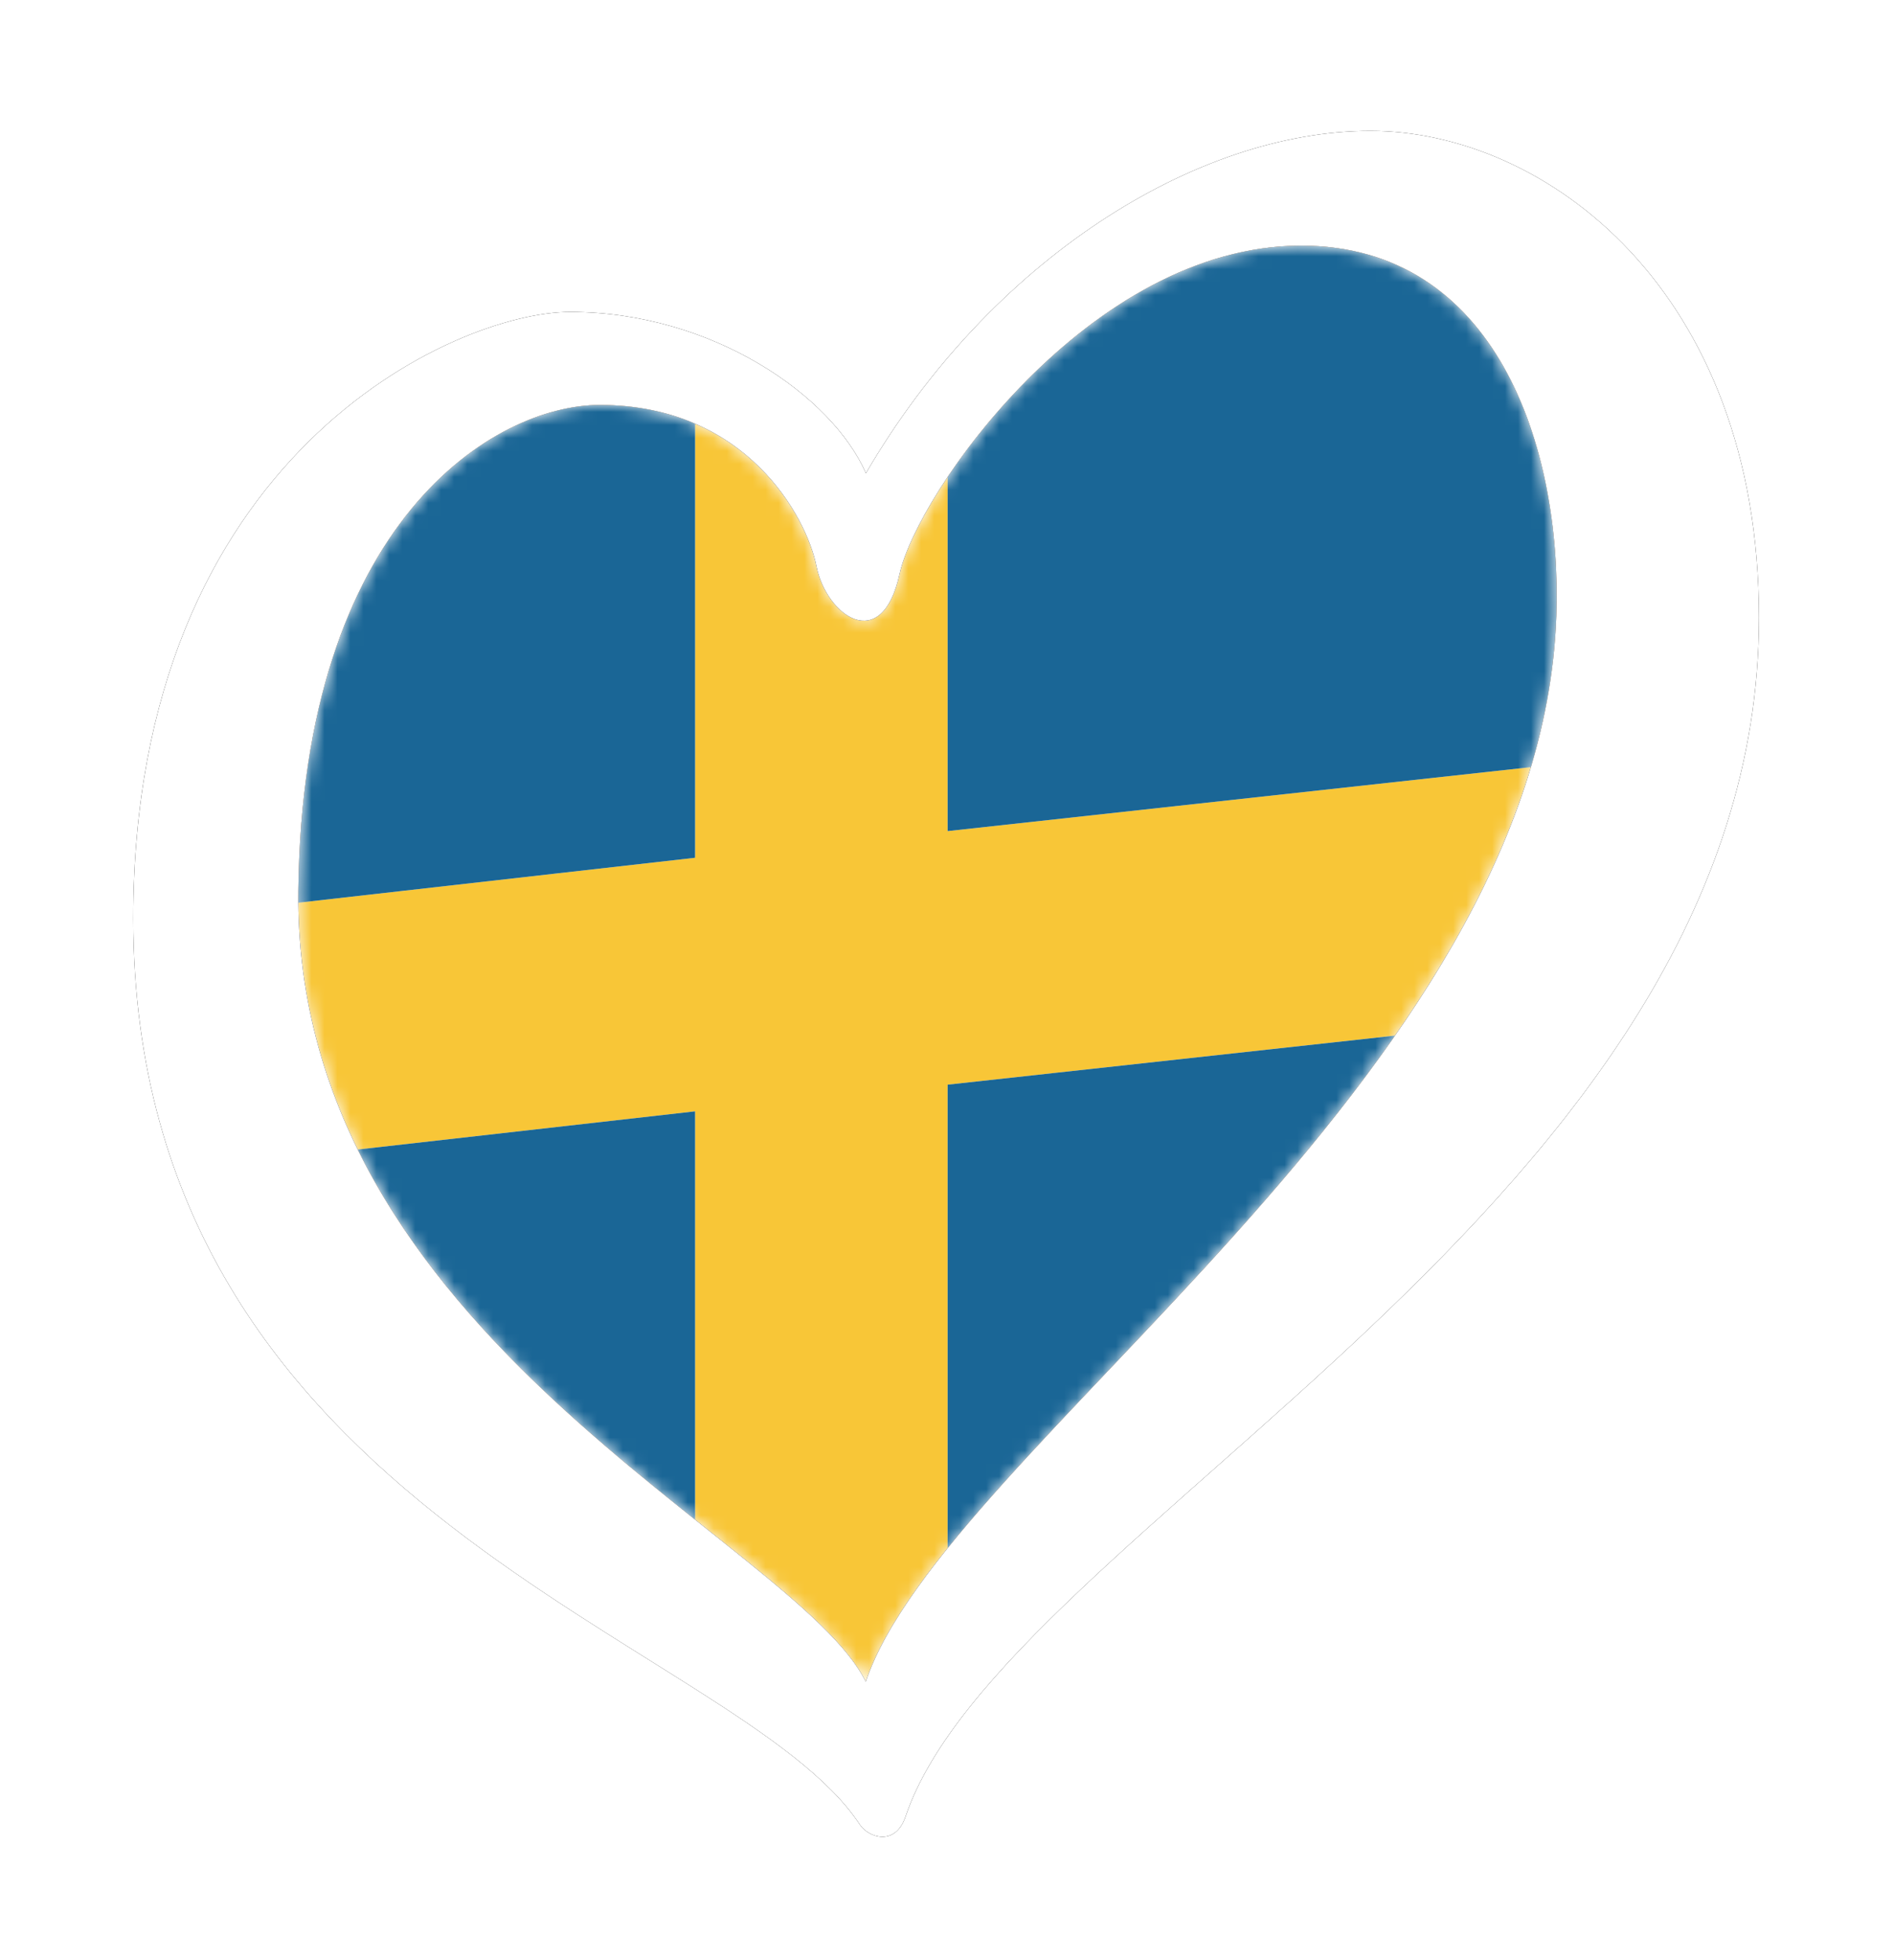 <?xml version="1.0" encoding="UTF-8"?>
<svg width="146px" height="151px" viewBox="0 0 146 151" version="1.1" xmlns="http://www.w3.org/2000/svg" xmlns:xlink="http://www.w3.org/1999/xlink">
    <!-- Generator: Sketch 42 (36781) - http://www.bohemiancoding.com/sketch -->
    <title>Sweden</title>
    <desc>Created with Sketch.</desc>
    <defs>
        <path d="M0.48,50.39 C0.798,21.881 15.635,12.957 23.715,12.957 C34.999,12.957 39.659,21.571 40.421,25.385 C41.182,29.197 45.453,32.245 46.825,25.994 C48.198,19.743 61.474,0.682 77.788,0.682 C92.73,0.682 97.905,16.09 97.457,29.197 C96.235,64.875 50.271,93.351 44.221,111.332 C38.834,100.441 0.1,84.699 0.48,50.39 Z" id="path-1"></path>
        <path d="M13.48,59.39 C13.798,30.88 28.635,21.957 36.715,21.957 C47.999,21.957 52.659,30.571 53.421,34.385 C54.182,38.197 58.453,41.245 59.825,34.994 C61.198,28.743 74.474,9.682 90.788,9.682 C105.73,9.682 110.905,25.09 110.457,38.197 C109.235,73.875 63.271,102.351 57.221,120.332 C51.834,109.441 13.1,93.699 13.48,59.39 Z M96.125,0.84 C82.707,0.84 66.838,10.75 57.233,27.219 C54.641,21.271 45.407,14.79 34.43,14.79 C25.585,14.79 0.757,25.845 0.757,61.525 C0.757,107.573 47.345,117.031 56.763,131.342 C57.41,132.327 59.495,133.07 60.29,130.718 C67.805,108.539 126.077,83.482 126.077,38.349 C126.077,13.038 109.543,0.84 96.125,0.84 L96.125,0.84 Z" id="path-3"></path>
        <filter x="-50%" y="-50%" width="200%" height="200%" filterUnits="objectBoundingBox" id="filter-4">
            <feOffset dx="0" dy="0" in="SourceAlpha" result="shadowOffsetOuter1"></feOffset>
            <feGaussianBlur stdDeviation="5" in="shadowOffsetOuter1" result="shadowBlurOuter1"></feGaussianBlur>
            <feColorMatrix values="0 0 0 0 0   0 0 0 0 0   0 0 0 0 0  0 0 0 0.266 0" type="matrix" in="shadowBlurOuter1"></feColorMatrix>
        </filter>
    </defs>
    <g id="Page-1" stroke="none" stroke-width="1" fill="none" fill-rule="evenodd">
        <g id="Sweden" transform="translate(9.516, 9.246)">
            <g id="Group-7" transform="translate(13, 9)">
                <mask id="mask-2" fill="white">
                    <use xlink:href="#path-1"></use>
                </mask>
                <g id="Clip-2"></g>
                <path d="M44.221,111.332 C42.486,107.825 37.295,103.816 31.065,98.846 L31.065,67.385 L5.06,70.328 C2.293,64.711 0.545,58.414 0.479,51.309 L31.065,47.847 L31.065,14.4 C37.112,17.017 39.852,22.538 40.421,25.385 C40.866,27.614 42.511,29.582 44.075,29.582 C45.186,29.582 46.255,28.59 46.825,25.994 C47.207,24.258 48.506,21.534 50.533,18.505 L50.533,45.792 L95.495,40.864 C93.333,48.113 89.568,55.02 85.02,61.551 L50.533,65.33 L50.533,101.041 C47.522,104.776 45.271,108.212 44.221,111.332" id="Fill-1" fill="#F8C637" mask="url(#mask-2)"></path>
                <path d="M50.533,45.792 L50.533,18.505 C55.806,10.626 66.004,0.682 77.788,0.682 C92.73,0.682 97.905,16.09 97.457,29.197 C97.321,33.178 96.628,37.068 95.495,40.864 L50.533,45.792" id="Fill-3" fill="#1A6696" mask="url(#mask-2)"></path>
                <path d="M31.065,98.846 C22.166,91.746 11.147,82.684 5.06,70.328 L31.065,67.385 L31.065,98.846" id="Fill-4" fill="#1A6696" mask="url(#mask-2)"></path>
                <path d="M50.533,101.041 L50.533,65.33 L85.02,61.551 C74.306,76.936 59.243,90.239 50.533,101.041" id="Fill-5" fill="#1A6696" mask="url(#mask-2)"></path>
                <path d="M0.479,51.309 C0.476,51.004 0.477,50.698 0.48,50.39 C0.798,21.881 15.635,12.957 23.715,12.957 C26.576,12.957 29.012,13.511 31.065,14.4 L31.065,47.847 L0.479,51.309" id="Fill-6" fill="#1A6696" mask="url(#mask-2)"></path>
            </g>
            <g id="Fill-31">
                <use fill="black" fill-opacity="1" filter="url(#filter-4)" xlink:href="#path-3"></use>
                <use fill="#FFFFFF" fill-rule="evenodd" xlink:href="#path-3"></use>
            </g>
        </g>
    </g>
</svg>